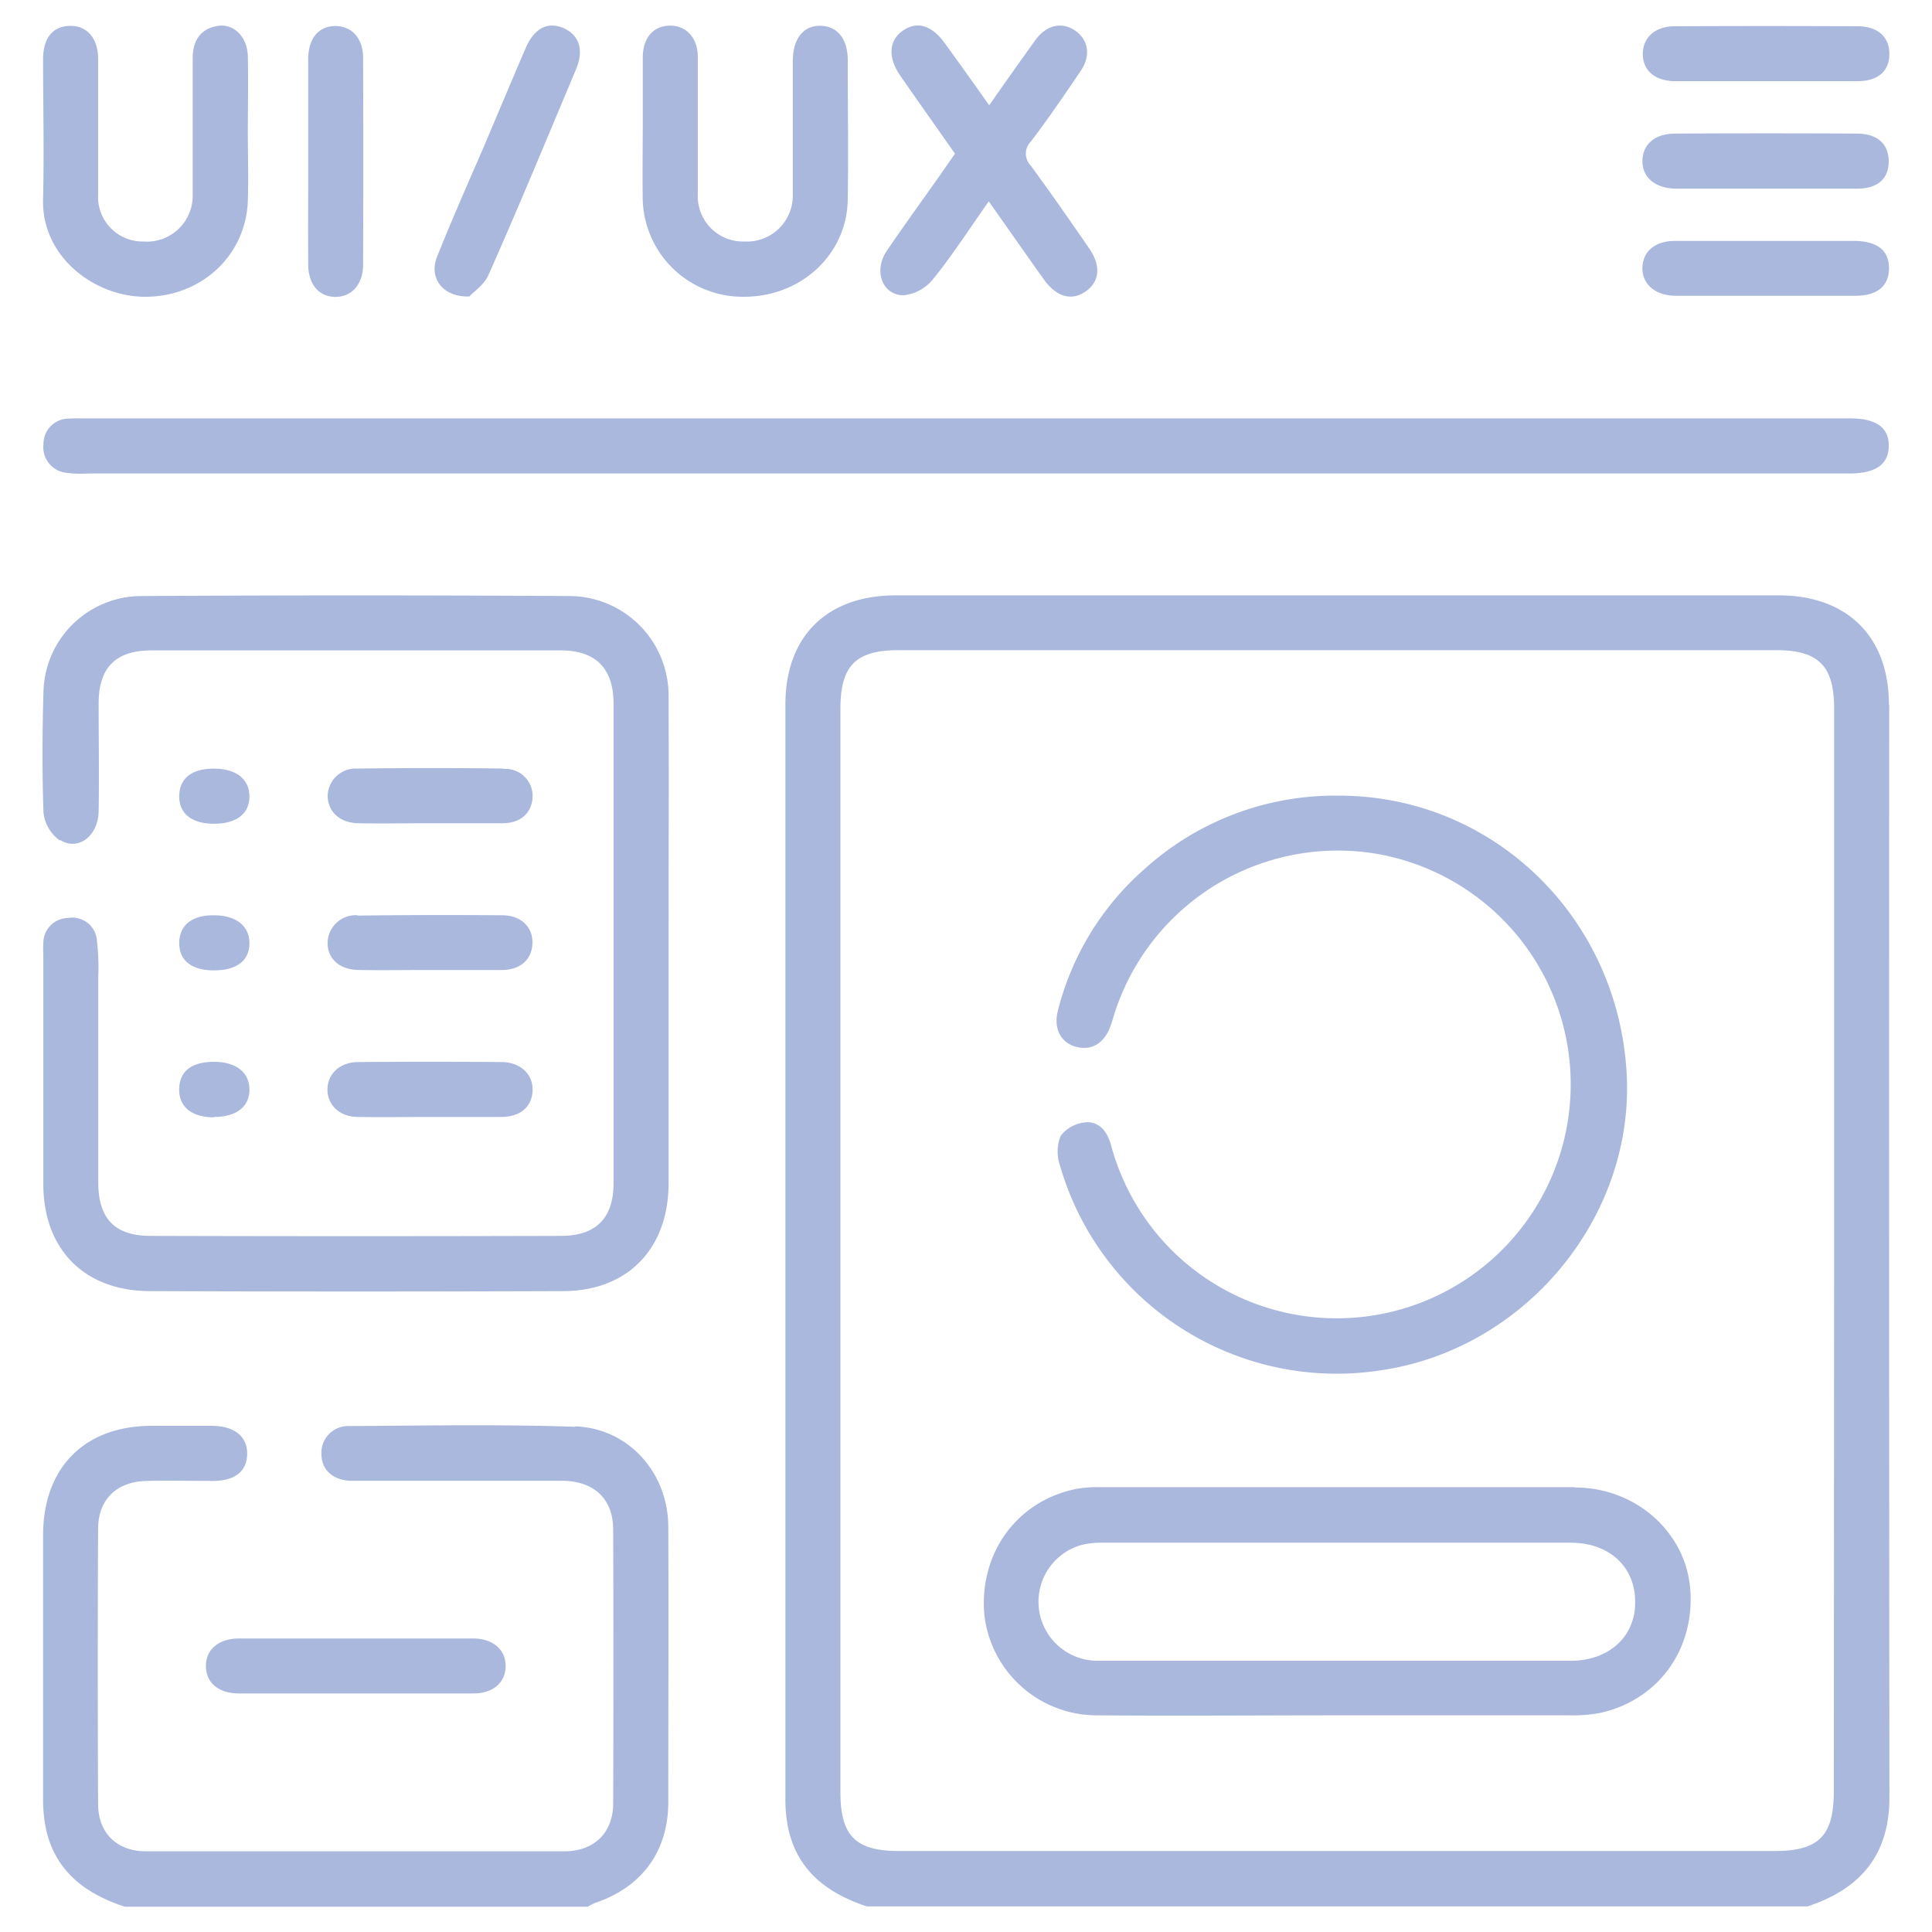 <svg id="Layer_1" data-name="Layer 1" xmlns="http://www.w3.org/2000/svg" viewBox="0 0 256 256"><defs><style>.cls-1{fill:#aab8dd;}</style></defs><path class="cls-1" d="M28.3,101.85c-2.88,0-4.49,1.28-4.55,3.56s1.53,3.73,4.57,3.74,4.74-1.34,4.73-3.64S31.25,101.83,28.3,101.85ZM40.84,35c0,2.66,1.39,4.3,3.55,4.34s3.71-1.64,3.72-4.22q.06-13.74,0-27.47c0-2.61-1.54-4.23-3.72-4.2s-3.53,1.64-3.55,4.32c0,4.53,0,9.07,0,13.61S40.81,30.43,40.84,35Zm44.32-8.7A13.24,13.24,0,0,0,98.62,39.32c7.54,0,13.6-5.61,13.71-12.87.1-6.16,0-12.32,0-18.47,0-2.85-1.38-4.52-3.62-4.56s-3.65,1.67-3.66,4.69c0,5.92,0,11.83,0,17.75A6.08,6.08,0,0,1,98.66,32a6,6,0,0,1-6.2-6.24c0-6.08,0-12.16,0-18.23,0-2.57-1.6-4.2-3.78-4.13S85.2,5.07,85.17,7.56c0,3.24,0,6.48,0,9.72C85.15,20.28,85.13,23.28,85.16,26.27ZM19,39.32c7.54.13,13.59-5.39,13.84-12.71.1-3,0-6,0-9,0-3.41.07-6.82,0-10.22C32.72,4.74,30.86,3,28.63,3.47s-3.1,2.09-3.1,4.29c0,6,0,12,0,18A6.07,6.07,0,0,1,19,32a5.9,5.9,0,0,1-6-6.19c0-6,0-12,0-18C13,5,11.46,3.35,9.2,3.43S5.72,5.09,5.71,7.81c0,6.16.14,12.33,0,18.49C5.43,33.87,12.32,39.21,19,39.32Zm-11,72c2.39,1.47,5-.56,5.07-3.79.08-4.78,0-9.57,0-14.35s2.33-7,7-7H74.3c4.65,0,7,2.39,7,7.08q0,31.74,0,63.5c0,4.58-2.25,6.95-6.83,7q-27.25.08-54.51,0c-4.76,0-6.93-2.28-6.94-7.08,0-9.08,0-18.17,0-27.25a31.34,31.34,0,0,0-.18-4.85A3.27,3.27,0,0,0,9,121.64,3.32,3.32,0,0,0,5.74,125a14.16,14.16,0,0,0,0,1.46c0,10.14,0,20.27,0,30.41,0,8.66,5.42,14.18,14.1,14.21q27.38.1,54.75,0c8.61,0,14-5.66,14-14.3q0-15.81,0-31.63c0-10.94.05-21.89,0-32.84a13.18,13.18,0,0,0-13-13.33q-28.47-.17-56.94,0A13,13,0,0,0,5.76,91.65c-.16,5.35-.18,10.71,0,16A5.22,5.22,0,0,0,7.91,111.35ZM222,10.76c4,0,7.94,0,11.91,0s8.1,0,12.16,0c2.76,0,4.24-1.29,4.28-3.55s-1.49-3.71-4.15-3.73q-12.17-.06-24.31,0c-2.61,0-4.24,1.55-4.21,3.72S219.31,10.74,222,10.76ZM119.68,39.13A5.81,5.81,0,0,0,123.63,37c2.58-3.2,4.82-6.68,7.39-10.32,2.59,3.68,4.91,7,7.26,10.3,1.69,2.37,3.68,2.94,5.55,1.65s2.11-3.38.47-5.75c-2.53-3.67-5.08-7.33-7.71-10.93a2.26,2.26,0,0,1,0-3.19c2.29-3,4.45-6.18,6.59-9.34,1.39-2,1.05-4.14-.7-5.35s-3.78-.81-5.27,1.22c-2,2.77-4,5.61-6.14,8.66C129,11,127.1,8.37,125.22,5.76c-1.74-2.41-3.65-3-5.54-1.73s-2.09,3.53-.39,6c2.39,3.44,4.82,6.87,7.25,10.33-.79,1.13-1.47,2.13-2.17,3.12-2.29,3.25-4.63,6.46-6.86,9.75C115.74,35.81,116.85,39.07,119.68,39.13Zm126.13-7.21c-3.89,0-7.77,0-11.66,0-4.05,0-8.1,0-12.15,0-2.71,0-4.31,1.39-4.37,3.53s1.62,3.72,4.41,3.74q11.91,0,23.82,0c2.93,0,4.45-1.33,4.44-3.67S248.79,32,245.81,31.92Zm.25-14.22q-12-.06-24.06,0c-2.7,0-4.3,1.39-4.37,3.55S219.24,24.94,222,25c4,0,7.94,0,11.91,0s8.1,0,12.15,0c2.77,0,4.21-1.34,4.2-3.63S248.79,17.72,246.06,17.7ZM9.18,55.47a3.34,3.34,0,0,0-3.42,3.39,3.4,3.4,0,0,0,3,3.78,14.84,14.84,0,0,0,2.91.1H245c3.53,0,5.22-1.18,5.27-3.61s-1.59-3.69-5.12-3.69H11.37C10.64,55.45,9.9,55.41,9.18,55.47Zm53-16.18c.58-.63,2-1.57,2.55-2.87,4-9,7.77-18.13,11.59-27.22,1.1-2.6.42-4.61-1.72-5.5s-3.89.13-5,2.8c-1.85,4.3-3.67,8.63-5.49,12.94C62,24.28,59.89,29.1,57.92,34,56.81,36.71,58.52,39.36,62.15,39.29Zm80.3,99.38c2.09.63,3.83-.38,4.67-2.72.14-.38.26-.77.37-1.16A31.09,31.09,0,0,1,181.55,113,31,31,0,1,1,155.61,166a31.06,31.06,0,0,1-8.4-14.29c-.47-1.73-1.52-3.11-3.32-3a4.69,4.69,0,0,0-3.35,1.8,5.65,5.65,0,0,0-.09,3.92,38.16,38.16,0,0,0,42.33,27.17c19.34-2.72,34-20.47,32.74-39.71-1.32-20.61-17.85-36.45-38.06-36.46a37.6,37.6,0,0,0-25.79,9.71,36.94,36.94,0,0,0-11.5,18.8C139.58,136.25,140.54,138.09,142.45,138.67ZM27.29,220.89c.07,2.14,1.71,3.49,4.37,3.5,5.1,0,10.2,0,15.3,0,5.26,0,10.52,0,15.78,0,2.61,0,4.26-1.47,4.26-3.63s-1.67-3.64-4.28-3.65q-15.53,0-31.07,0C28.91,217.12,27.2,218.65,27.29,220.89Zm223-127.53c0-9-5.52-14.47-14.61-14.47q-58.53,0-117,0c-9.1,0-14.61,5.42-14.61,14.46q0,72.39,0,144.77a18.87,18.87,0,0,0,.47,4.57c1.36,5.42,5.31,8.26,10.33,9.92H239.5c7-2.31,10.87-6.8,10.86-14.48Q250.29,165.74,250.33,93.36Zm-7.3,144c0,5.91-2,7.91-7.85,7.91H119.1c-5.71,0-7.74-2-7.74-7.77q0-71.78,0-143.55c0-5.73,2-7.8,7.72-7.8H235.4c5.53,0,7.63,2.1,7.63,7.65q0,36,0,72Zm-34.32-40.3q-31.52,0-63,0a15.66,15.66,0,0,0-2.9.2c-7.92,1.5-13.06,8.47-12.34,16.68a15,15,0,0,0,14.87,13.35c10.63.09,21.25,0,31.88,0,10.22,0,20.44,0,30.65,0a20.06,20.06,0,0,0,4.11-.3c7.85-1.68,12.77-8.59,12-16.71C223.21,202.87,216.65,197.11,208.71,197.1Zm-.46,23c-10.47,0-20.93,0-31.4,0s-20.93,0-31.39,0a7.82,7.82,0,0,1-2.21-15.32,10.27,10.27,0,0,1,2.88-.32q31,0,62.06,0c5.12,0,8.56,3.23,8.52,7.92C216.67,216.85,213.23,220,208.25,220.06Zm-132-31c-10-.35-20-.15-29.92-.1a3.54,3.54,0,0,0-3.7,3.69c0,2.09,1.47,3.44,3.8,3.56.65,0,1.3,0,2,0,8.68,0,17.35,0,26,0,4.32,0,6.85,2.38,6.86,6.48q.06,18.12,0,36.25c0,3.89-2.51,6.36-6.45,6.37q-27.73,0-55.47,0c-3.82,0-6.31-2.42-6.33-6.22q-.09-18.24,0-36.49c0-3.93,2.47-6.28,6.44-6.37,2.92-.07,5.84,0,8.76,0s4.51-1.26,4.55-3.55-1.63-3.72-4.65-3.75c-2.68,0-5.36,0-8,0-8.89,0-14.37,5.53-14.39,14.46q0,17.39,0,34.78a18.87,18.87,0,0,0,.47,4.57c1.37,5.42,5.32,8.25,10.35,9.91H77.87a9.08,9.08,0,0,1,1-.51c6.18-2.08,9.67-6.82,9.68-13.34,0-12.16.06-24.33,0-36.49C88.54,195.19,83.32,189.27,76.26,189ZM47.44,148c3.16.06,6.32,0,9.48,0s6.33,0,9.49,0c2.55,0,4.07-1.36,4.16-3.46s-1.49-3.78-4.1-3.81q-9.48-.08-19,0c-2.44,0-4.06,1.56-4.08,3.62S45,148,47.44,148Zm-19.09,0c3,0,4.73-1.37,4.7-3.66s-1.81-3.66-4.77-3.64-4.49,1.3-4.54,3.59S25.31,148.05,28.35,148.05Zm38.38-46.16c-6.48-.09-13-.08-19.45,0a3.7,3.7,0,0,0-3.86,3.59c0,2.07,1.57,3.6,4,3.65,3.16.07,6.32,0,9.48,0s6.49,0,9.73,0c2.38,0,3.84-1.4,3.94-3.43A3.59,3.59,0,0,0,66.73,101.89ZM28.26,121.28c-2.85,0-4.47,1.33-4.51,3.62s1.54,3.68,4.61,3.68,4.73-1.36,4.69-3.66S31.21,121.26,28.26,121.28Zm19.15,0a3.72,3.72,0,0,0-4,3.71c0,2.08,1.62,3.5,4.1,3.54,3.08.05,6.16,0,9.24,0,3.24,0,6.49,0,9.73,0,2.51,0,4-1.42,4.07-3.54s-1.48-3.69-3.95-3.71Q57,121.2,47.41,121.32Z"/></svg>